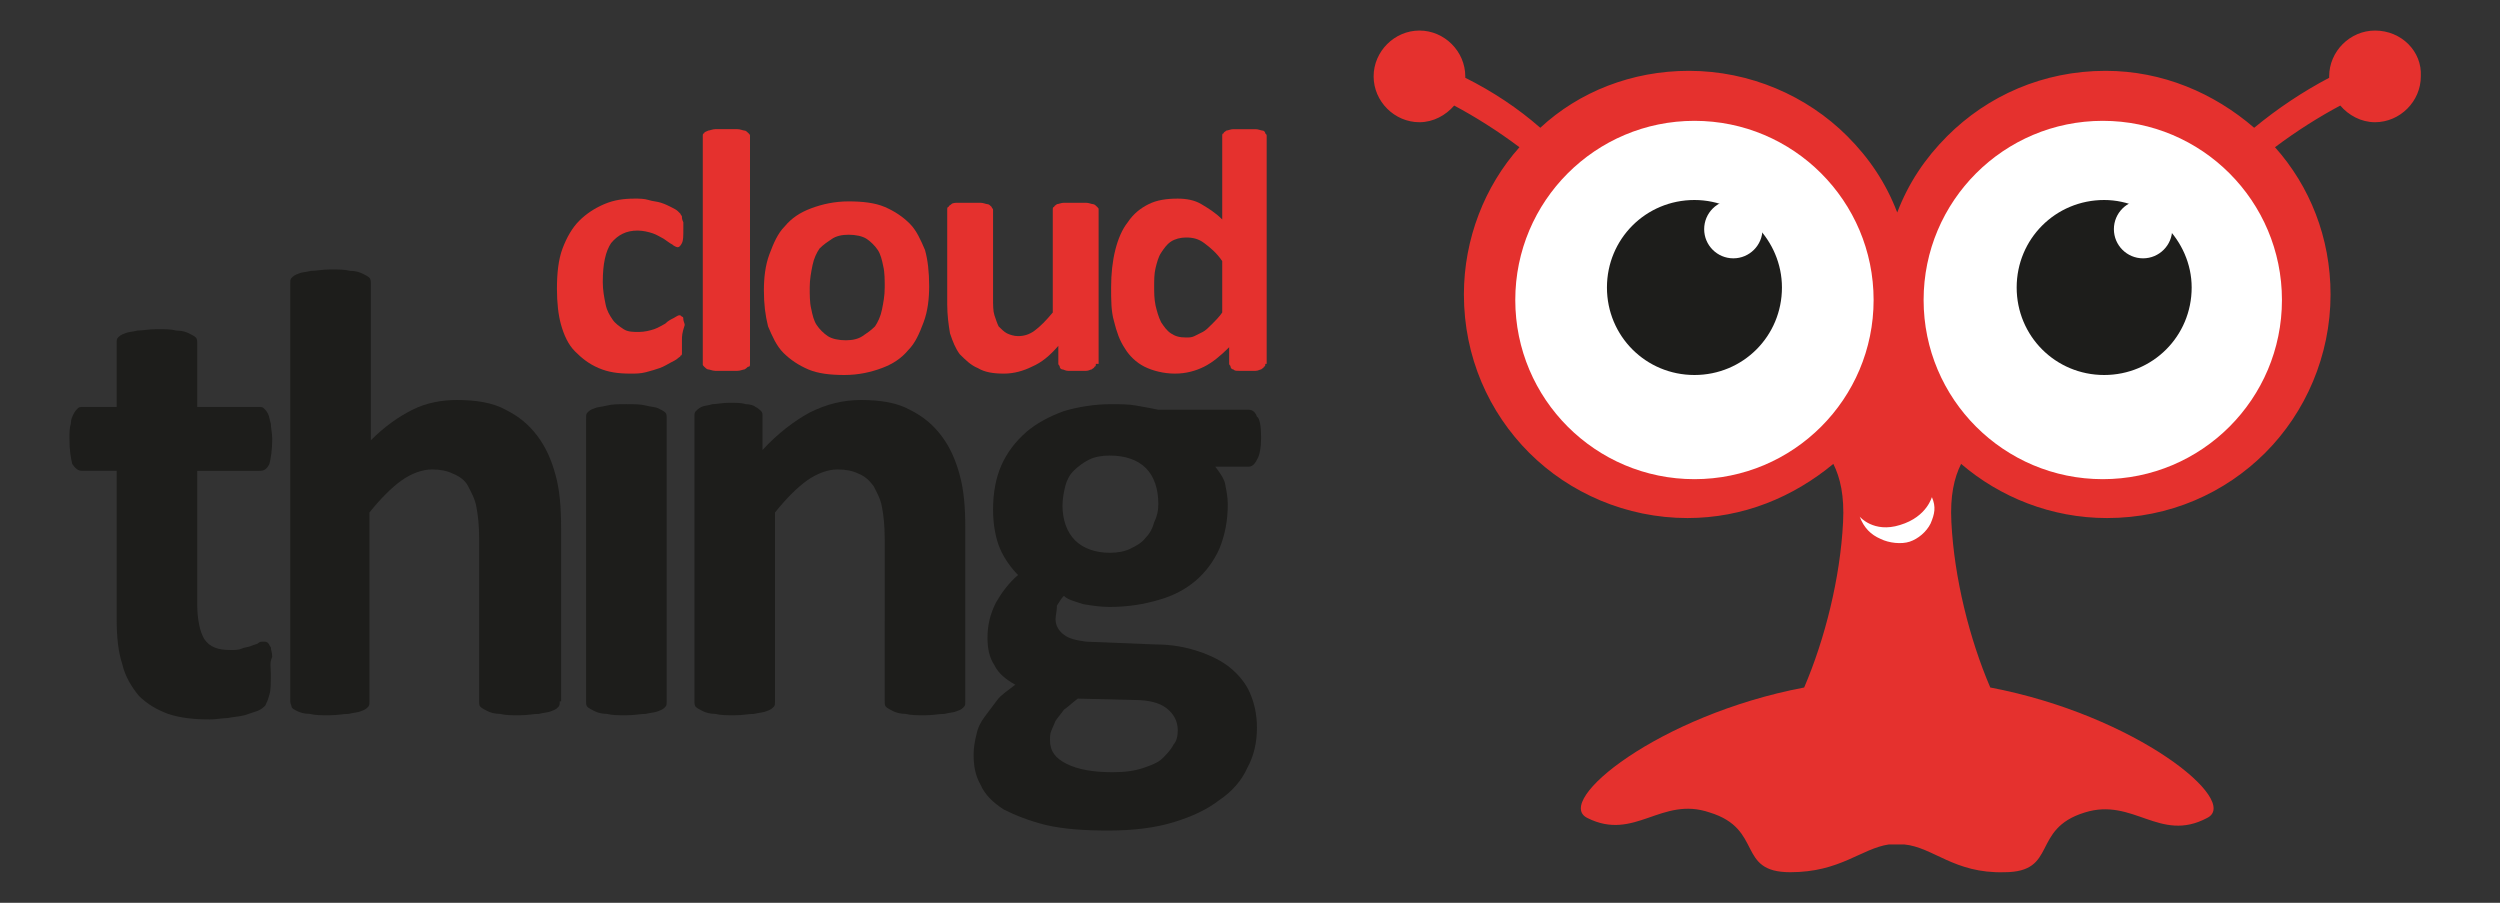 <?xml version="1.0" encoding="utf-8"?>
<!-- Generator: Adobe Illustrator 18.0.0, SVG Export Plug-In . SVG Version: 6.00 Build 0)  -->
<!DOCTYPE svg PUBLIC "-//W3C//DTD SVG 1.1//EN" "http://www.w3.org/Graphics/SVG/1.1/DTD/svg11.dtd">
<svg version="1.1" id="Layer_1" xmlns="http://www.w3.org/2000/svg" xmlns:xlink="http://www.w3.org/1999/xlink" x="0px" y="0px"
	 viewBox="0 0 180 65" enable-background="new 0 0 180 65" xml:space="preserve">
<rect x="0" y="0" width="180" height="65" fill="#333333" stroke="none"/>
<g>
	<path fill-rule="evenodd" clip-rule="evenodd" fill="#E5312E" d="M171,2.2c-1.8,0-3.3,1.5-3.3,3.3c0,0,0,0.1,0,0.1
		c-1.9,1-3.7,2.2-5.4,3.6c-2.9-2.5-6.6-4.1-10.7-4.1c-4.5,0-8.5,1.8-11.4,4.7c-1.6,1.6-2.8,3.4-3.6,5.5c-0.8-2.1-2-3.9-3.6-5.5
		c-2.9-2.9-7-4.7-11.4-4.7c-4.1,0-7.9,1.5-10.7,4.1c-1.6-1.4-3.4-2.6-5.4-3.6c0,0,0-0.1,0-0.1c0-1.8-1.5-3.3-3.3-3.3
		c-1.8,0-3.3,1.5-3.3,3.3c0,1.8,1.5,3.3,3.3,3.3c1,0,1.9-0.5,2.5-1.2c1.5,0.8,3.1,1.8,4.7,3c-2.5,2.8-4,6.6-4,10.6
		c0,4.5,1.8,8.5,4.7,11.4c2.9,2.9,7,4.7,11.4,4.7c4,0,7.6-1.5,10.5-3.9c0.5,1,0.8,2.3,0.7,4.2c-0.2,4-1.3,8.4-2.8,11.9
		c-10.5,2-18.1,8.2-15.6,9.4c3.4,1.7,5.3-1.6,8.8-0.4c3.9,1.2,1.9,4.3,5.8,4.3c3.6,0,5.1-1.7,7.1-2c0.2,0,0.4,0,0.6,0
		c0.2,0,0.3,0,0.5,0c2.1,0.2,3.6,2.1,7.2,2c3.9,0,1.9-3.1,5.8-4.3c3.5-1.1,5.4,2.2,8.8,0.4c2.5-1.2-5.1-7.4-15.6-9.4
		c-1.5-3.5-2.6-7.9-2.8-11.9c-0.1-1.9,0.2-3.2,0.7-4.2c2.8,2.4,6.5,3.9,10.5,3.9c4.5,0,8.5-1.8,11.4-4.7c2.9-2.9,4.7-7,4.7-11.4
		c0-4.1-1.5-7.8-4-10.6c1.6-1.2,3.2-2.2,4.7-3c0.6,0.7,1.5,1.2,2.5,1.2c1.8,0,3.3-1.5,3.3-3.3C174.4,3.7,172.9,2.2,171,2.2z"/>
	<circle fill-rule="evenodd" clip-rule="evenodd" fill="#FFFFFF" cx="151.4" cy="21.6" r="12.9"/>
	<circle fill-rule="evenodd" clip-rule="evenodd" fill="#FFFFFF" cx="122" cy="21.6" r="12.9"/>
	<path fill-rule="evenodd" clip-rule="evenodd" fill="#1D1D1B" d="M122,14.4c-3.5,0-6.3,2.8-6.3,6.3c0,3.5,2.8,6.3,6.3,6.3
		c3.5,0,6.3-2.8,6.3-6.3C128.3,17.3,125.5,14.4,122,14.4z"/>
	<path fill="#FFFFFF" d="M133.9,37.2c0.3,0.8,0.8,1.3,1.5,1.6c0.6,0.3,1.5,0.4,2.1,0.2c0.6-0.2,1.2-0.7,1.5-1.3
		c0.3-0.7,0.4-1.2,0.1-1.9c0-0.1-0.3,1.4-2.3,2C134.9,38.4,133.9,37.2,133.9,37.2z"/>
	<circle fill-rule="evenodd" clip-rule="evenodd" fill="#FFFFFF" cx="124.8" cy="16.5" r="2.1"/>
	<path fill-rule="evenodd" clip-rule="evenodd" fill="#1D1D1B" d="M151.5,14.4c-3.5,0-6.3,2.8-6.3,6.3c0,3.5,2.8,6.3,6.3,6.3
		c3.5,0,6.3-2.8,6.3-6.3C157.8,17.3,154.9,14.4,151.5,14.4z"/>
	<circle fill-rule="evenodd" clip-rule="evenodd" fill="#FFFFFF" cx="154.3" cy="16.5" r="2.1"/>
</g>
<g>
	<g>
		<path fill="#E5312E" d="M49.1,24.5c0,0.2,0,0.4,0,0.5c0,0.1,0,0.3,0,0.4c0,0.1,0,0.2-0.1,0.2c0,0.1-0.1,0.1-0.2,0.2
			c-0.1,0.1-0.3,0.2-0.5,0.3c-0.2,0.1-0.5,0.3-0.8,0.4c-0.3,0.1-0.6,0.2-1,0.3c-0.4,0.1-0.7,0.1-1.1,0.1c-0.9,0-1.6-0.1-2.3-0.4
			c-0.7-0.3-1.2-0.7-1.7-1.2s-0.8-1.2-1-1.9c-0.2-0.7-0.3-1.6-0.3-2.6c0-1.1,0.1-2.1,0.4-2.9c0.3-0.8,0.7-1.5,1.2-2
			c0.5-0.5,1.1-0.9,1.8-1.2c0.7-0.3,1.4-0.4,2.2-0.4c0.3,0,0.7,0,1,0.1c0.3,0.1,0.6,0.1,0.9,0.2c0.3,0.1,0.5,0.2,0.7,0.3
			c0.2,0.1,0.4,0.2,0.5,0.3c0.1,0.1,0.2,0.2,0.2,0.2c0,0.1,0.1,0.1,0.1,0.2c0,0.1,0,0.2,0.1,0.4c0,0.1,0,0.3,0,0.5
			c0,0.5,0,0.8-0.1,1c-0.1,0.2-0.2,0.3-0.3,0.3c-0.1,0-0.3-0.1-0.4-0.2c-0.2-0.1-0.3-0.2-0.6-0.4c-0.2-0.1-0.5-0.3-0.8-0.4
			c-0.3-0.1-0.7-0.2-1.1-0.2c-0.8,0-1.4,0.3-1.9,0.9c-0.4,0.6-0.6,1.5-0.6,2.8c0,0.6,0.1,1.1,0.2,1.6c0.1,0.5,0.3,0.8,0.5,1.1
			c0.2,0.3,0.5,0.5,0.8,0.7c0.3,0.2,0.7,0.2,1.1,0.2c0.4,0,0.8-0.1,1.1-0.2c0.3-0.1,0.6-0.3,0.8-0.4c0.2-0.2,0.4-0.3,0.6-0.4
			c0.2-0.1,0.3-0.2,0.4-0.2c0.1,0,0.1,0,0.2,0.1c0.1,0,0.1,0.1,0.1,0.2c0,0.1,0.1,0.3,0.1,0.4C49.1,24,49.1,24.2,49.1,24.5z"/>
		<path fill="#E5312E" d="M54,26.2c0,0.1,0,0.2-0.1,0.2s-0.1,0.1-0.3,0.2c-0.1,0-0.3,0.1-0.5,0.1c-0.2,0-0.5,0-0.8,0
			c-0.3,0-0.6,0-0.8,0c-0.2,0-0.4-0.1-0.5-0.1c-0.1,0-0.2-0.1-0.3-0.2c-0.1-0.1-0.1-0.1-0.1-0.2V9.8c0-0.1,0-0.2,0.1-0.2
			c0-0.1,0.1-0.1,0.3-0.2c0.1,0,0.3-0.1,0.5-0.1c0.2,0,0.5,0,0.8,0c0.3,0,0.6,0,0.8,0c0.2,0,0.4,0.1,0.5,0.1c0.1,0,0.2,0.1,0.3,0.2
			S54,9.7,54,9.8V26.2z"/>
		<path fill="#E5312E" d="M66.9,20.6c0,0.9-0.1,1.8-0.4,2.6c-0.3,0.8-0.6,1.5-1.1,2c-0.5,0.6-1.1,1-1.9,1.3
			c-0.8,0.3-1.7,0.5-2.7,0.5c-1,0-1.9-0.1-2.6-0.4c-0.7-0.3-1.3-0.7-1.8-1.2c-0.5-0.5-0.8-1.2-1.1-1.9c-0.2-0.8-0.3-1.6-0.3-2.6
			c0-0.9,0.1-1.8,0.4-2.6c0.3-0.8,0.6-1.5,1.1-2c0.5-0.6,1.1-1,1.9-1.3c0.8-0.3,1.7-0.5,2.7-0.5c1,0,1.9,0.1,2.6,0.4
			c0.7,0.3,1.3,0.7,1.8,1.2c0.5,0.5,0.8,1.2,1.1,1.9C66.8,18.7,66.9,19.6,66.9,20.6z M63.7,20.7c0-0.5,0-1.1-0.1-1.5
			c-0.1-0.5-0.2-0.9-0.4-1.2c-0.2-0.3-0.5-0.6-0.8-0.8c-0.3-0.2-0.8-0.3-1.3-0.3c-0.5,0-0.9,0.1-1.2,0.3c-0.3,0.2-0.6,0.4-0.9,0.7
			c-0.2,0.3-0.4,0.7-0.5,1.2c-0.1,0.5-0.2,1-0.2,1.6c0,0.5,0,1.1,0.1,1.5c0.1,0.5,0.2,0.9,0.4,1.2c0.2,0.3,0.5,0.6,0.8,0.8
			c0.3,0.2,0.8,0.3,1.3,0.3c0.5,0,0.9-0.1,1.2-0.3c0.3-0.2,0.6-0.4,0.9-0.7c0.2-0.3,0.4-0.7,0.5-1.2C63.6,21.8,63.7,21.3,63.7,20.7z
			"/>
		<path fill="#E5312E" d="M78.9,26.2c0,0.1,0,0.2-0.1,0.2c0,0.1-0.1,0.1-0.2,0.2c-0.1,0-0.2,0.1-0.4,0.1c-0.2,0-0.4,0-0.6,0
			c-0.3,0-0.5,0-0.7,0c-0.2,0-0.3-0.1-0.4-0.1c-0.1,0-0.2-0.1-0.2-0.2c0-0.1-0.1-0.1-0.1-0.2v-1.3c-0.6,0.7-1.2,1.2-1.9,1.5
			c-0.6,0.3-1.3,0.5-2,0.5c-0.8,0-1.4-0.1-1.9-0.4c-0.5-0.2-0.9-0.6-1.3-1c-0.3-0.4-0.5-0.9-0.7-1.5c-0.1-0.6-0.2-1.3-0.2-2.1v-6.8
			c0-0.1,0-0.2,0.1-0.2c0-0.1,0.1-0.1,0.2-0.2s0.3-0.1,0.5-0.1c0.2,0,0.5,0,0.8,0c0.3,0,0.6,0,0.8,0c0.2,0,0.4,0.1,0.5,0.1
			c0.1,0,0.2,0.1,0.3,0.2c0,0.1,0.1,0.1,0.1,0.2v6.3c0,0.6,0,1,0.1,1.3c0.1,0.3,0.2,0.6,0.3,0.8c0.2,0.2,0.4,0.4,0.6,0.5
			s0.5,0.2,0.8,0.2c0.4,0,0.8-0.1,1.2-0.4c0.4-0.3,0.8-0.7,1.3-1.3v-7.4c0-0.1,0-0.2,0.1-0.2c0-0.1,0.1-0.1,0.2-0.2
			c0.1,0,0.3-0.1,0.5-0.1c0.2,0,0.5,0,0.8,0c0.3,0,0.6,0,0.8,0c0.2,0,0.4,0.1,0.5,0.1c0.1,0,0.2,0.1,0.3,0.2
			c0.1,0.1,0.1,0.1,0.1,0.2V26.2z"/>
		<path fill="#E5312E" d="M91.1,26.2c0,0.1,0,0.2-0.1,0.2c0,0.1-0.1,0.1-0.2,0.2c-0.1,0-0.2,0.1-0.4,0.1c-0.2,0-0.4,0-0.6,0
			c-0.3,0-0.5,0-0.6,0c-0.2,0-0.3,0-0.4-0.1c-0.1,0-0.2-0.1-0.2-0.2c0-0.1-0.1-0.1-0.1-0.2V25c-0.6,0.6-1.2,1.1-1.8,1.4
			c-0.6,0.3-1.3,0.5-2.1,0.5c-0.8,0-1.6-0.2-2.2-0.5c-0.6-0.3-1.1-0.8-1.4-1.3c-0.4-0.6-0.6-1.2-0.8-2c-0.2-0.7-0.2-1.5-0.2-2.4
			c0-1,0.1-1.9,0.3-2.7c0.2-0.8,0.5-1.5,0.9-2c0.4-0.6,0.9-1,1.5-1.3c0.6-0.3,1.3-0.4,2.1-0.4c0.6,0,1.2,0.1,1.7,0.4
			c0.5,0.3,1,0.6,1.5,1.1v-6c0-0.1,0-0.2,0.1-0.2c0-0.1,0.1-0.1,0.2-0.2c0.1,0,0.3-0.1,0.5-0.1c0.2,0,0.5,0,0.8,0s0.6,0,0.8,0
			c0.2,0,0.4,0.1,0.5,0.1c0.1,0,0.2,0.1,0.2,0.2c0.1,0.1,0.1,0.1,0.1,0.2V26.2z M88,18.8c-0.4-0.6-0.9-1-1.3-1.3
			c-0.4-0.3-0.8-0.4-1.3-0.4c-0.4,0-0.8,0.1-1.1,0.3c-0.3,0.2-0.5,0.5-0.7,0.8c-0.2,0.3-0.3,0.7-0.4,1.1c-0.1,0.4-0.1,0.9-0.1,1.3
			c0,0.5,0,0.9,0.1,1.4c0.1,0.4,0.2,0.8,0.4,1.2c0.2,0.3,0.4,0.6,0.7,0.8c0.3,0.2,0.6,0.3,1.1,0.3c0.2,0,0.4,0,0.6-0.1
			c0.2-0.1,0.4-0.2,0.6-0.3c0.2-0.1,0.4-0.3,0.7-0.6c0.2-0.2,0.5-0.5,0.7-0.8V18.8z"/>
	</g>
	<path fill="#1D1D1B" d="M19.5,48.5c0,0.7,0,1.2-0.1,1.5c-0.1,0.4-0.2,0.6-0.3,0.8c-0.1,0.1-0.3,0.3-0.6,0.4
		c-0.3,0.1-0.6,0.2-0.9,0.3c-0.4,0.1-0.7,0.1-1.2,0.2c-0.4,0-0.8,0.1-1.3,0.1c-1.1,0-2.1-0.1-3-0.4c-0.8-0.3-1.5-0.7-2.1-1.3
		c-0.5-0.6-1-1.4-1.2-2.3c-0.3-0.9-0.4-2-0.4-3.3V33.9H5.9c-0.3,0-0.5-0.2-0.7-0.5C5.1,33,5,32.4,5,31.6c0-0.4,0-0.8,0.1-1.1
		c0-0.3,0.1-0.5,0.2-0.7c0.1-0.2,0.2-0.3,0.3-0.4s0.2-0.1,0.4-0.1h2.4v-4.6c0-0.2,0-0.3,0.1-0.4c0.1-0.1,0.2-0.2,0.5-0.3
		c0.2-0.1,0.5-0.1,0.9-0.2c0.4,0,0.8-0.1,1.4-0.1c0.6,0,1,0,1.4,0.1c0.4,0,0.7,0.1,0.9,0.2c0.2,0.1,0.4,0.2,0.5,0.3s0.1,0.3,0.1,0.4
		v4.6h4.4c0.2,0,0.3,0,0.4,0.1s0.2,0.2,0.3,0.4c0.1,0.2,0.1,0.4,0.2,0.7c0,0.3,0.1,0.7,0.1,1.1c0,0.8-0.1,1.4-0.2,1.8
		c-0.2,0.4-0.4,0.5-0.7,0.5h-4.5v9.6c0,1.1,0.2,2,0.5,2.5c0.4,0.6,1,0.8,1.9,0.8c0.3,0,0.6,0,0.8-0.1c0.2-0.1,0.5-0.1,0.7-0.2
		c0.2-0.1,0.4-0.1,0.5-0.2c0.1-0.1,0.2-0.1,0.4-0.1c0.1,0,0.2,0,0.3,0.1c0.1,0.1,0.1,0.2,0.2,0.3c0,0.2,0.1,0.4,0.1,0.7
		C19.4,47.7,19.5,48,19.5,48.5z"/>
	<path fill="#1D1D1B" d="M40.3,50.5c0,0.2,0,0.3-0.1,0.4s-0.2,0.2-0.5,0.3c-0.2,0.1-0.5,0.1-0.9,0.2c-0.4,0-0.8,0.1-1.4,0.1
		c-0.6,0-1,0-1.4-0.1c-0.4,0-0.7-0.1-0.9-0.2c-0.2-0.1-0.4-0.2-0.5-0.3c-0.1-0.1-0.1-0.2-0.1-0.4V38.8c0-1-0.1-1.8-0.2-2.3
		c-0.1-0.6-0.4-1.1-0.6-1.5s-0.6-0.7-1.1-0.9c-0.4-0.2-0.9-0.3-1.5-0.3c-0.7,0-1.5,0.3-2.2,0.8c-0.7,0.5-1.5,1.3-2.3,2.3v13.6
		c0,0.2,0,0.3-0.1,0.4c-0.1,0.1-0.2,0.2-0.5,0.3c-0.2,0.1-0.5,0.1-0.9,0.2c-0.4,0-0.8,0.1-1.4,0.1c-0.6,0-1,0-1.4-0.1
		c-0.4,0-0.7-0.1-0.9-0.2C21.2,51.1,21,51,21,50.9s-0.1-0.2-0.1-0.4V20.4c0-0.2,0-0.3,0.1-0.4c0.1-0.1,0.2-0.2,0.5-0.3
		c0.2-0.1,0.5-0.1,0.9-0.2c0.4,0,0.8-0.1,1.4-0.1c0.6,0,1,0,1.4,0.1c0.4,0,0.7,0.1,0.9,0.2c0.2,0.1,0.4,0.2,0.5,0.3
		c0.1,0.1,0.1,0.3,0.1,0.4v11.3c1-1,2-1.7,3-2.2c1-0.5,2.1-0.7,3.2-0.7c1.4,0,2.6,0.2,3.5,0.7c1,0.5,1.7,1.1,2.3,1.9
		c0.6,0.8,1,1.7,1.3,2.8c0.3,1.1,0.4,2.3,0.4,3.9V50.5z"/>
	<path fill="#1D1D1B" d="M48,50.5c0,0.2,0,0.3-0.1,0.4s-0.2,0.2-0.5,0.3c-0.2,0.1-0.5,0.1-0.9,0.2c-0.4,0-0.8,0.1-1.4,0.1
		c-0.6,0-1,0-1.4-0.1c-0.4,0-0.7-0.1-0.9-0.2c-0.2-0.1-0.4-0.2-0.5-0.3s-0.1-0.2-0.1-0.4V30.1c0-0.2,0-0.3,0.1-0.4
		c0.1-0.1,0.2-0.2,0.5-0.3c0.2-0.1,0.5-0.1,0.9-0.2s0.8-0.1,1.4-0.1c0.6,0,1,0,1.4,0.1s0.7,0.1,0.9,0.2c0.2,0.1,0.4,0.2,0.5,0.3
		c0.1,0.1,0.1,0.2,0.1,0.4V50.5z"/>
	<path fill="#1D1D1B" d="M69.5,50.5c0,0.2,0,0.3-0.1,0.4s-0.2,0.2-0.5,0.3c-0.2,0.1-0.5,0.1-0.9,0.2c-0.4,0-0.8,0.1-1.4,0.1
		c-0.6,0-1,0-1.4-0.1c-0.4,0-0.7-0.1-0.9-0.2c-0.2-0.1-0.4-0.2-0.5-0.3s-0.1-0.2-0.1-0.4V38.8c0-1-0.1-1.8-0.2-2.3
		c-0.1-0.6-0.4-1.1-0.6-1.5c-0.3-0.4-0.6-0.7-1.1-0.9c-0.4-0.2-0.9-0.3-1.5-0.3c-0.7,0-1.5,0.3-2.2,0.8c-0.7,0.5-1.5,1.3-2.3,2.3
		v13.6c0,0.2,0,0.3-0.1,0.4s-0.2,0.2-0.5,0.3c-0.2,0.1-0.5,0.1-0.9,0.2c-0.4,0-0.8,0.1-1.4,0.1c-0.6,0-1,0-1.4-0.1
		c-0.4,0-0.7-0.1-0.9-0.2c-0.2-0.1-0.4-0.2-0.5-0.3S50,50.6,50,50.5V30c0-0.2,0-0.3,0.1-0.4c0.1-0.1,0.2-0.2,0.4-0.3
		c0.2-0.1,0.5-0.1,0.8-0.2c0.3,0,0.7-0.1,1.2-0.1c0.5,0,0.9,0,1.2,0.1c0.3,0,0.6,0.1,0.7,0.2c0.2,0.1,0.3,0.2,0.4,0.3
		c0.1,0.1,0.1,0.2,0.1,0.4v2.4c1.1-1.2,2.3-2.1,3.4-2.7c1.2-0.6,2.4-0.9,3.7-0.9c1.4,0,2.6,0.2,3.5,0.7c1,0.5,1.7,1.1,2.3,1.9
		c0.6,0.8,1,1.7,1.3,2.8c0.3,1.1,0.4,2.3,0.4,3.8V50.5z"/>
	<path fill="#1D1D1B" d="M90.8,31.5c0,0.7-0.1,1.3-0.3,1.6c-0.2,0.4-0.4,0.5-0.6,0.5h-2.4c0.3,0.4,0.6,0.8,0.7,1.2
		c0.1,0.5,0.2,1,0.2,1.5c0,1.2-0.2,2.2-0.6,3.2c-0.4,0.9-1,1.7-1.7,2.3c-0.7,0.6-1.6,1.1-2.7,1.4c-1,0.3-2.2,0.5-3.5,0.5
		c-0.7,0-1.3-0.1-1.9-0.2c-0.6-0.2-1.1-0.3-1.4-0.6c-0.2,0.2-0.3,0.4-0.5,0.7C76.1,44,76,44.3,76,44.6c0,0.4,0.2,0.8,0.6,1.1
		c0.4,0.3,0.9,0.4,1.6,0.5l5,0.2c1.2,0,2.2,0.2,3.1,0.5c0.9,0.3,1.7,0.7,2.3,1.2c0.6,0.5,1.1,1.1,1.4,1.8c0.3,0.7,0.5,1.5,0.5,2.5
		c0,1-0.2,2-0.7,2.9c-0.4,0.9-1.1,1.7-2,2.3c-0.9,0.7-2,1.2-3.3,1.6c-1.3,0.4-2.9,0.6-4.7,0.6c-1.7,0-3.2-0.1-4.5-0.4
		c-1.2-0.3-2.2-0.7-3-1.1c-0.8-0.5-1.4-1.1-1.7-1.8c-0.4-0.7-0.5-1.4-0.5-2.2c0-0.5,0.1-1,0.2-1.4c0.1-0.5,0.3-0.9,0.6-1.3
		c0.3-0.4,0.6-0.8,0.9-1.2s0.8-0.7,1.3-1.1c-0.7-0.4-1.2-0.8-1.5-1.4c-0.4-0.6-0.5-1.3-0.5-2c0-0.9,0.2-1.7,0.6-2.5
		c0.4-0.7,0.9-1.4,1.6-2c-0.5-0.5-1-1.2-1.3-1.9c-0.3-0.7-0.5-1.7-0.5-2.8c0-1.2,0.2-2.3,0.6-3.2c0.4-0.9,1-1.7,1.8-2.4
		c0.7-0.6,1.6-1.1,2.7-1.5c1-0.3,2.2-0.5,3.4-0.5c0.6,0,1.3,0,1.8,0.1c0.6,0.1,1.1,0.2,1.6,0.3h6.5c0.3,0,0.5,0.2,0.6,0.5
		C90.7,30.1,90.8,30.7,90.8,31.5z M84.8,52.6c0-0.7-0.3-1.2-0.8-1.6s-1.3-0.6-2.3-0.6l-4.1-0.1c-0.4,0.3-0.7,0.6-1,0.8
		c-0.2,0.3-0.4,0.5-0.6,0.8c-0.1,0.2-0.2,0.5-0.3,0.7s-0.1,0.5-0.1,0.7c0,0.8,0.4,1.3,1.2,1.7c0.8,0.4,1.9,0.6,3.3,0.6
		c0.9,0,1.6-0.1,2.2-0.3c0.6-0.2,1.1-0.4,1.4-0.7s0.6-0.6,0.8-1C84.7,53.4,84.8,53,84.8,52.6z M83.4,36.3c0-1.1-0.3-2-0.9-2.6
		c-0.6-0.6-1.5-0.9-2.6-0.9c-0.6,0-1.1,0.1-1.5,0.3c-0.4,0.2-0.8,0.5-1.1,0.8c-0.3,0.3-0.5,0.7-0.6,1.1s-0.2,0.9-0.2,1.4
		c0,1,0.3,1.9,0.9,2.5c0.6,0.6,1.5,0.9,2.5,0.9c0.6,0,1.1-0.1,1.5-0.3c0.4-0.2,0.8-0.4,1.1-0.8c0.3-0.3,0.5-0.7,0.6-1.1
		C83.3,37.2,83.4,36.8,83.4,36.3z"/>
</g>
</svg>
